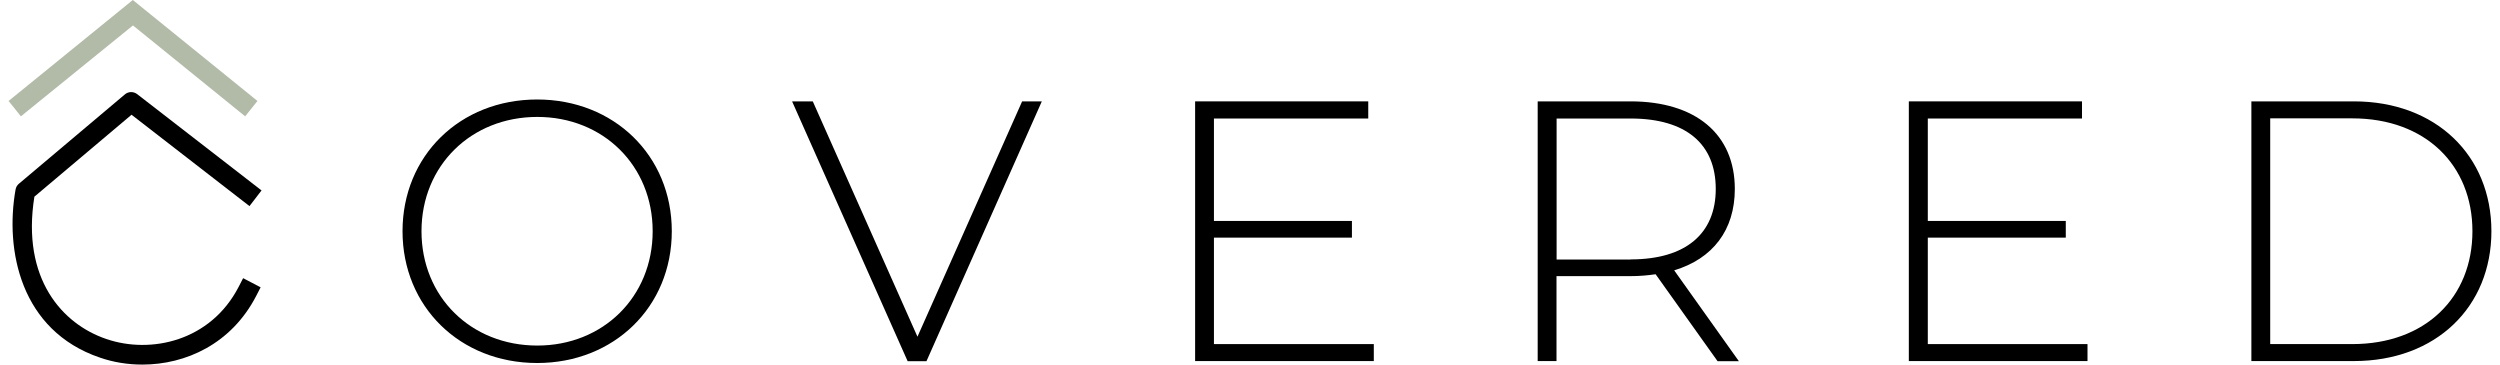 <?xml version="1.0" encoding="UTF-8"?>
<svg xmlns="http://www.w3.org/2000/svg" xmlns:xlink="http://www.w3.org/1999/xlink" width="192pt" height="28pt" viewBox="0 0 192 28" version="1.1">
    <g id="surface1">
        <path style=" stroke:none;fill-rule:nonzero;fill:rgb(0%,0%,0%);fill-opacity:1;" d="M 30.914 17.758 C 30.914 11.969 35.316 7.641 41.254 7.641 C 47.156 7.641 51.594 11.949 51.594 17.758 C 51.594 23.57 47.156 27.879 41.254 27.879 C 35.328 27.879 30.914 23.551 30.914 17.758 Z M 50.125 17.758 C 50.125 12.719 46.324 8.98 41.266 8.98 C 36.184 8.98 32.371 12.719 32.371 17.758 C 32.371 22.801 36.172 26.539 41.266 26.539 C 46.312 26.539 50.125 22.801 50.125 17.758 Z M 50.125 17.758 "/>
        <path style=" stroke:none;fill-rule:nonzero;fill:rgb(0%,0%,0%);fill-opacity:1;" d="M 80.012 7.785 L 71.152 27.742 L 69.707 27.742 L 60.832 7.785 L 62.422 7.785 L 70.461 25.859 L 78.5 7.785 Z M 80.012 7.785 "/>
        <path style=" stroke:none;fill-rule:nonzero;fill:rgb(0%,0%,0%);fill-opacity:1;" d="M 105.508 26.426 L 105.508 27.73 L 91.785 27.73 L 91.785 7.785 L 105.082 7.785 L 105.082 9.102 L 93.23 9.102 L 93.23 16.969 L 103.828 16.969 L 103.828 18.25 L 93.23 18.25 L 93.23 26.426 Z M 105.508 26.426 "/>
        <path style=" stroke:none;fill-rule:nonzero;fill:rgb(0%,0%,0%);fill-opacity:1;" d="M 131.902 27.73 L 127.152 21.062 C 126.531 21.152 125.91 21.207 125.219 21.207 L 119.539 21.207 L 119.539 27.73 L 118.094 27.73 L 118.094 7.785 L 125.219 7.785 C 130.223 7.785 133.234 10.297 133.234 14.512 C 133.234 17.68 131.535 19.867 128.578 20.762 L 133.547 27.742 L 131.902 27.742 Z M 125.23 19.922 C 129.488 19.922 131.77 17.926 131.77 14.512 C 131.77 11.066 129.5 9.102 125.23 9.102 L 119.547 9.102 L 119.547 19.934 L 125.23 19.934 Z M 125.23 19.922 "/>
        <path style=" stroke:none;fill-rule:nonzero;fill:rgb(0%,0%,0%);fill-opacity:1;" d="M 160.32 26.426 L 160.32 27.73 L 146.598 27.73 L 146.598 7.785 L 159.898 7.785 L 159.898 9.102 L 148.055 9.102 L 148.055 16.969 L 158.652 16.969 L 158.652 18.25 L 148.055 18.25 L 148.055 26.426 Z M 160.32 26.426 "/>
        <path style=" stroke:none;fill-rule:nonzero;fill:rgb(0%,0%,0%);fill-opacity:1;" d="M 172.906 7.785 L 180.777 7.785 C 187.082 7.785 191.34 11.949 191.34 17.758 C 191.34 23.57 187.082 27.73 180.777 27.73 L 172.906 27.73 Z M 180.656 26.426 C 186.281 26.426 189.883 22.836 189.883 17.758 C 189.883 12.684 186.281 9.09 180.656 9.09 L 174.352 9.09 L 174.352 26.426 Z M 180.656 26.426 "/>
        <path style=" stroke:none;fill-rule:nonzero;fill:rgb(0%,0%,0%);fill-opacity:1;" d="M 10.934 28 C 9.801 28 8.699 27.82 7.676 27.465 C 1.57 25.391 0.371 19.211 1.195 14.559 C 1.227 14.379 1.316 14.223 1.449 14.113 L 9.59 7.25 C 9.867 7.016 10.254 7.016 10.535 7.23 L 20.086 14.625 L 19.16 15.828 L 10.102 8.812 L 2.641 15.105 C 1.629 21.43 4.809 24.898 8.164 26.035 C 11.578 27.207 16.172 26.203 18.328 22.031 L 18.672 21.363 L 20.016 22.066 L 19.672 22.734 C 17.773 26.406 14.27 28 10.934 28 Z M 10.934 28 "/>
        <path style=" stroke:none;fill-rule:nonzero;fill:rgb(69.804%,72.941%,65.882%);fill-opacity:1;" d="M 1.605 8.934 L 0.66 7.754 L 10.199 0 L 19.773 7.754 L 18.828 8.934 L 10.211 1.953 Z M 1.605 8.934 "/>
    </g>
</svg>
